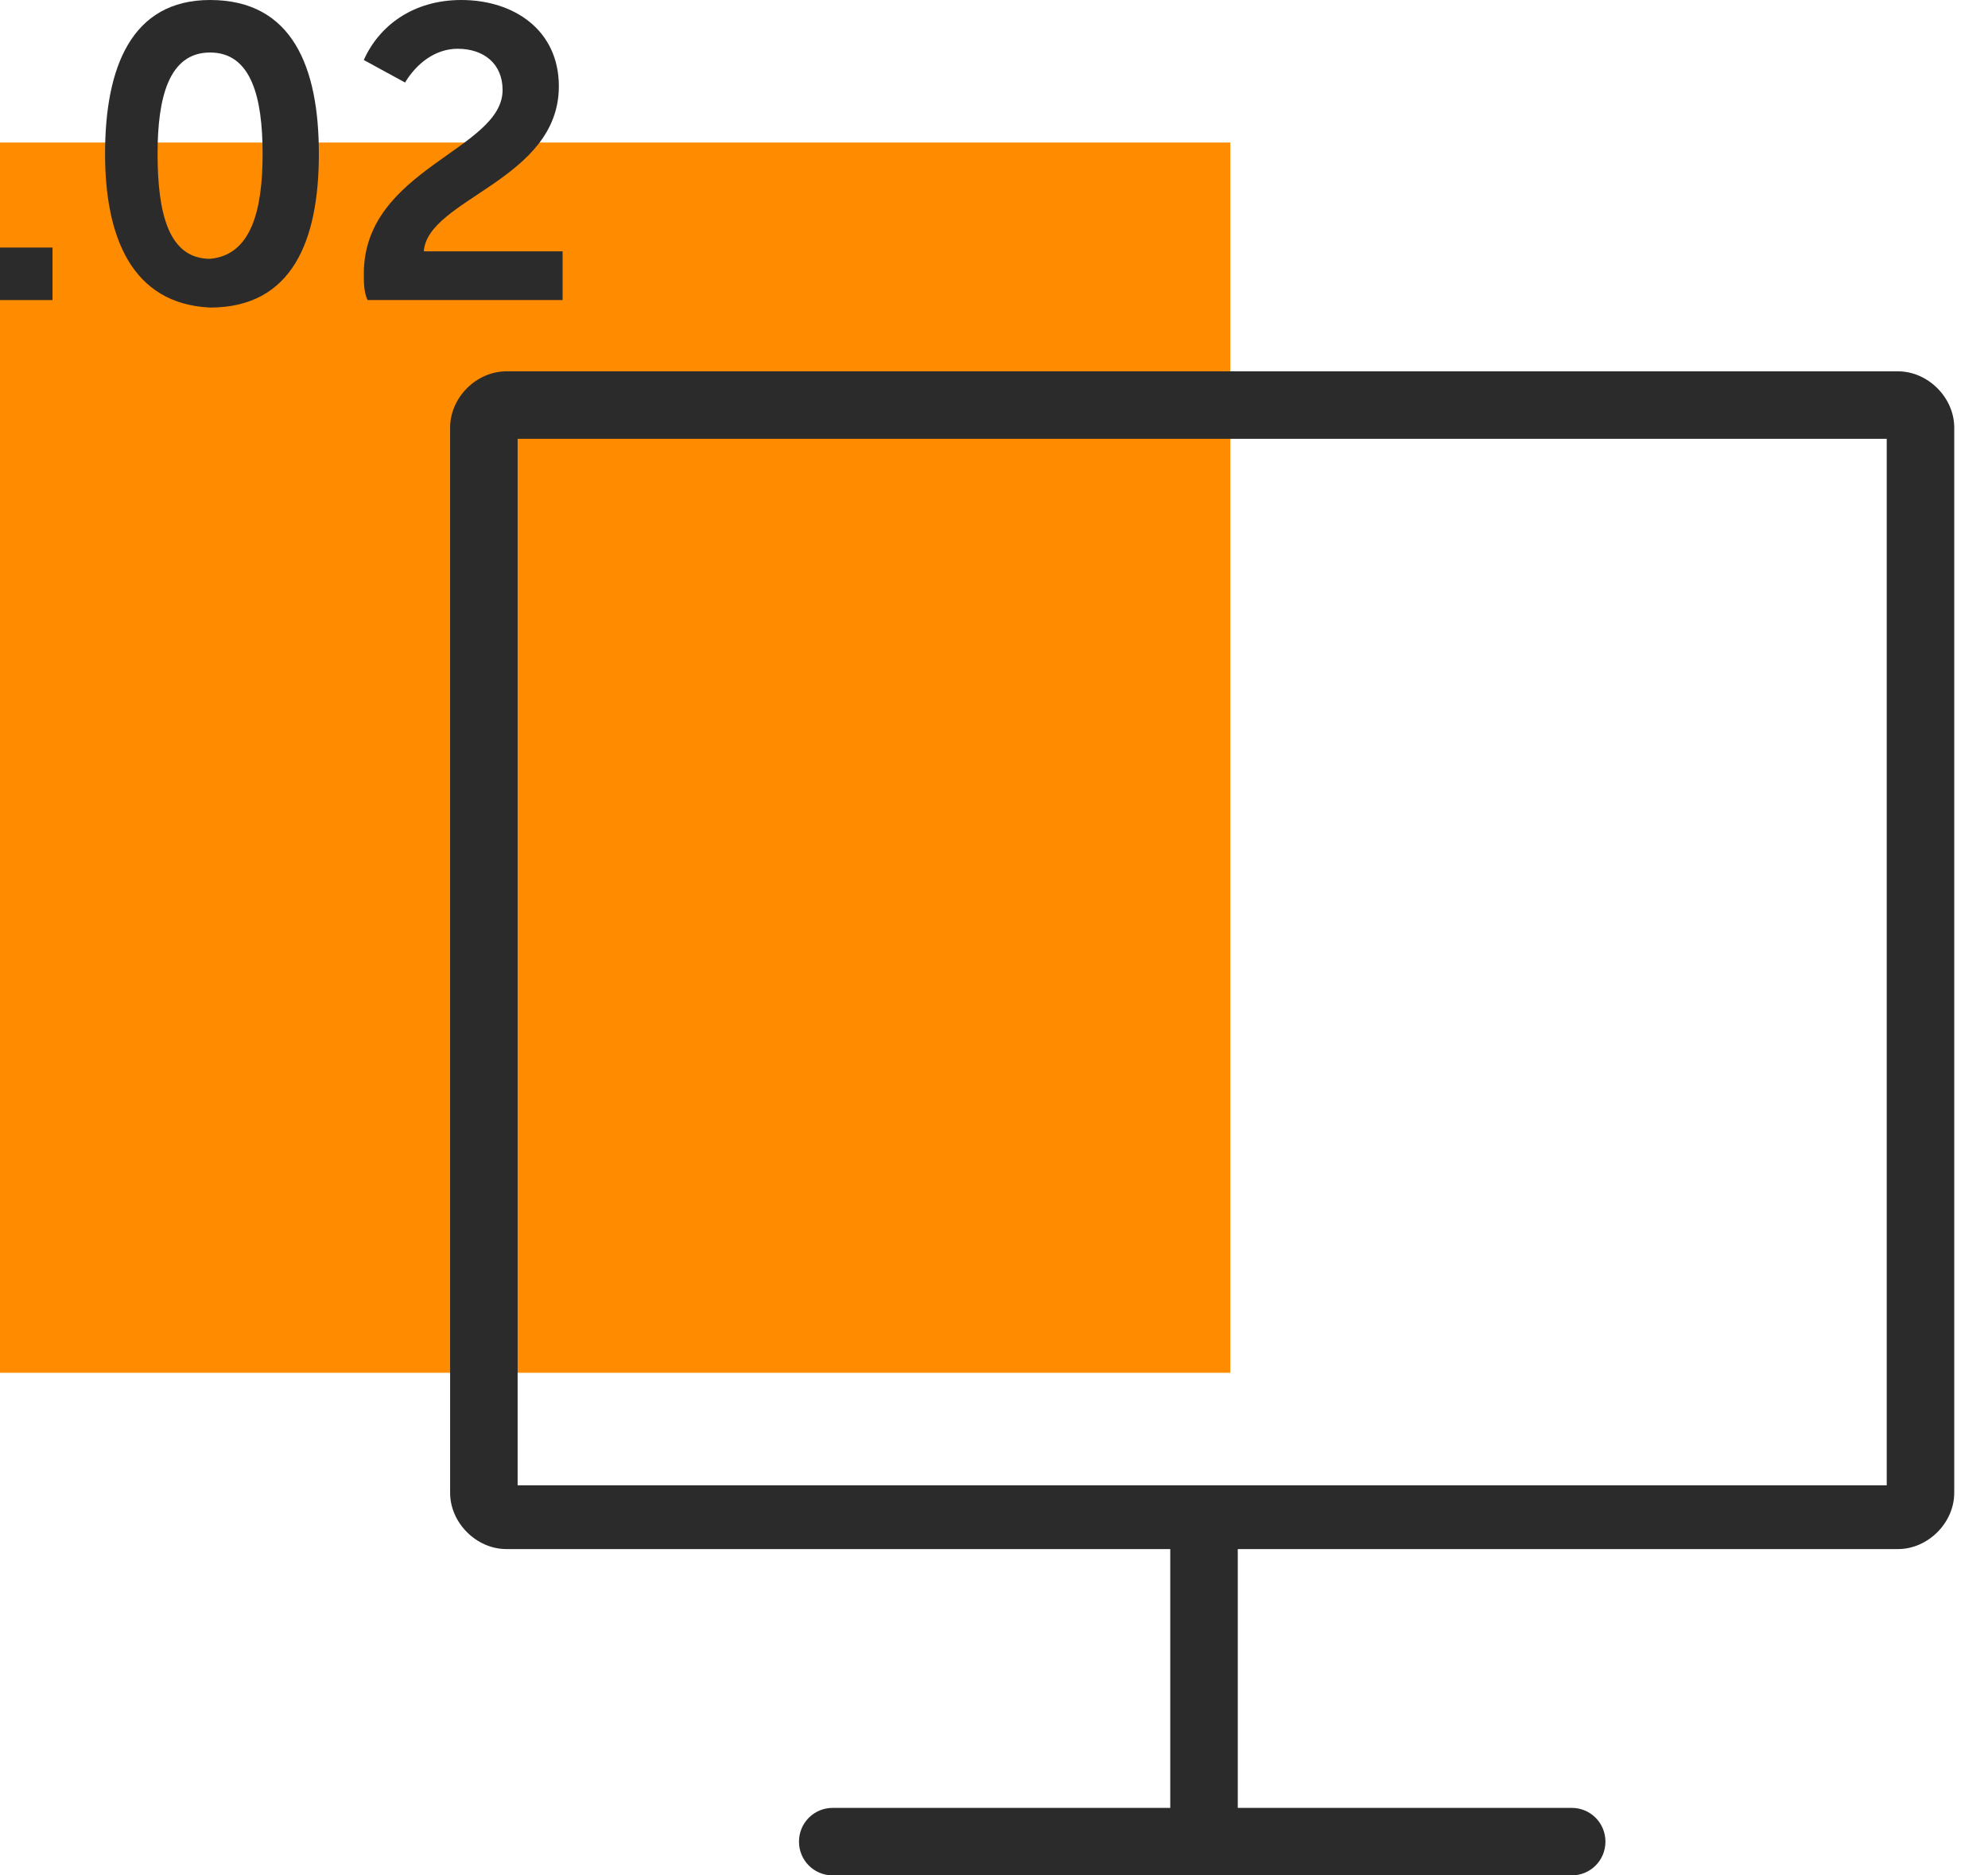 <svg width="53" height="50" viewBox="0 0 53 50" fill="none" xmlns="http://www.w3.org/2000/svg"><path d="M32.8 3.8H0V36.6H32.8V3.8Z" fill="#FF8C00"/><path d="M50.6 41.3H13.5C12.7 41.3 12 40.6 12 39.8V11.4C12 10.6 12.7 9.9 13.5 9.9H50.6C51.4 9.9 52.1 10.6 52.1 11.4V39.8C52.1 40.6 51.4 41.3 50.6 41.3ZM13.8 39.6H50.3V11.7H13.8V39.6Z" fill="#2C2B2B"/><path d="M41.901 50H22.201C21.701 50 21.301 49.6 21.301 49.1C21.301 48.6 21.701 48.2 22.201 48.2H41.901C42.401 48.2 42.801 48.6 42.801 49.1C42.801 49.6 42.401 50 41.901 50Z" fill="#2C2B2B"/><path d="M32.099 49.8C31.599 49.8 31.199 49.4 31.199 48.9V40.7C31.199 40.2 31.599 39.8 32.099 39.8C32.599 39.8 32.999 40.2 32.999 40.7V48.9C32.899 49.4 32.499 49.8 32.099 49.8Z" fill="#2C2B2B"/><path d="M0 6.6H1.4V8H0V6.6Z" fill="#2C2B2B"/><path d="M2.801 4.1C2.801 1.8 3.501 0 5.601 0C7.801 0 8.501 1.8 8.501 4.1C8.501 6.4 7.801 8.2 5.601 8.2C3.501 8.1 2.801 6.3 2.801 4.1ZM7.001 4.1C7.001 2.6 6.701 1.4 5.601 1.4C4.501 1.4 4.201 2.6 4.201 4.1C4.201 5.7 4.501 6.9 5.601 6.9C6.701 6.8 7.001 5.6 7.001 4.1Z" fill="#2C2B2B"/><path d="M9.699 7.3C9.699 4.5 13.399 4 13.399 2.4C13.399 1.7 12.899 1.3 12.199 1.3C11.599 1.3 11.099 1.7 10.799 2.2L9.699 1.6C10.099 0.7 10.999 0 12.299 0C13.699 0 14.899 0.8 14.899 2.3C14.899 4.8 11.399 5.3 11.299 6.7H14.999V8H9.799C9.699 7.8 9.699 7.5 9.699 7.3Z" fill="#2C2B2B"/></svg>